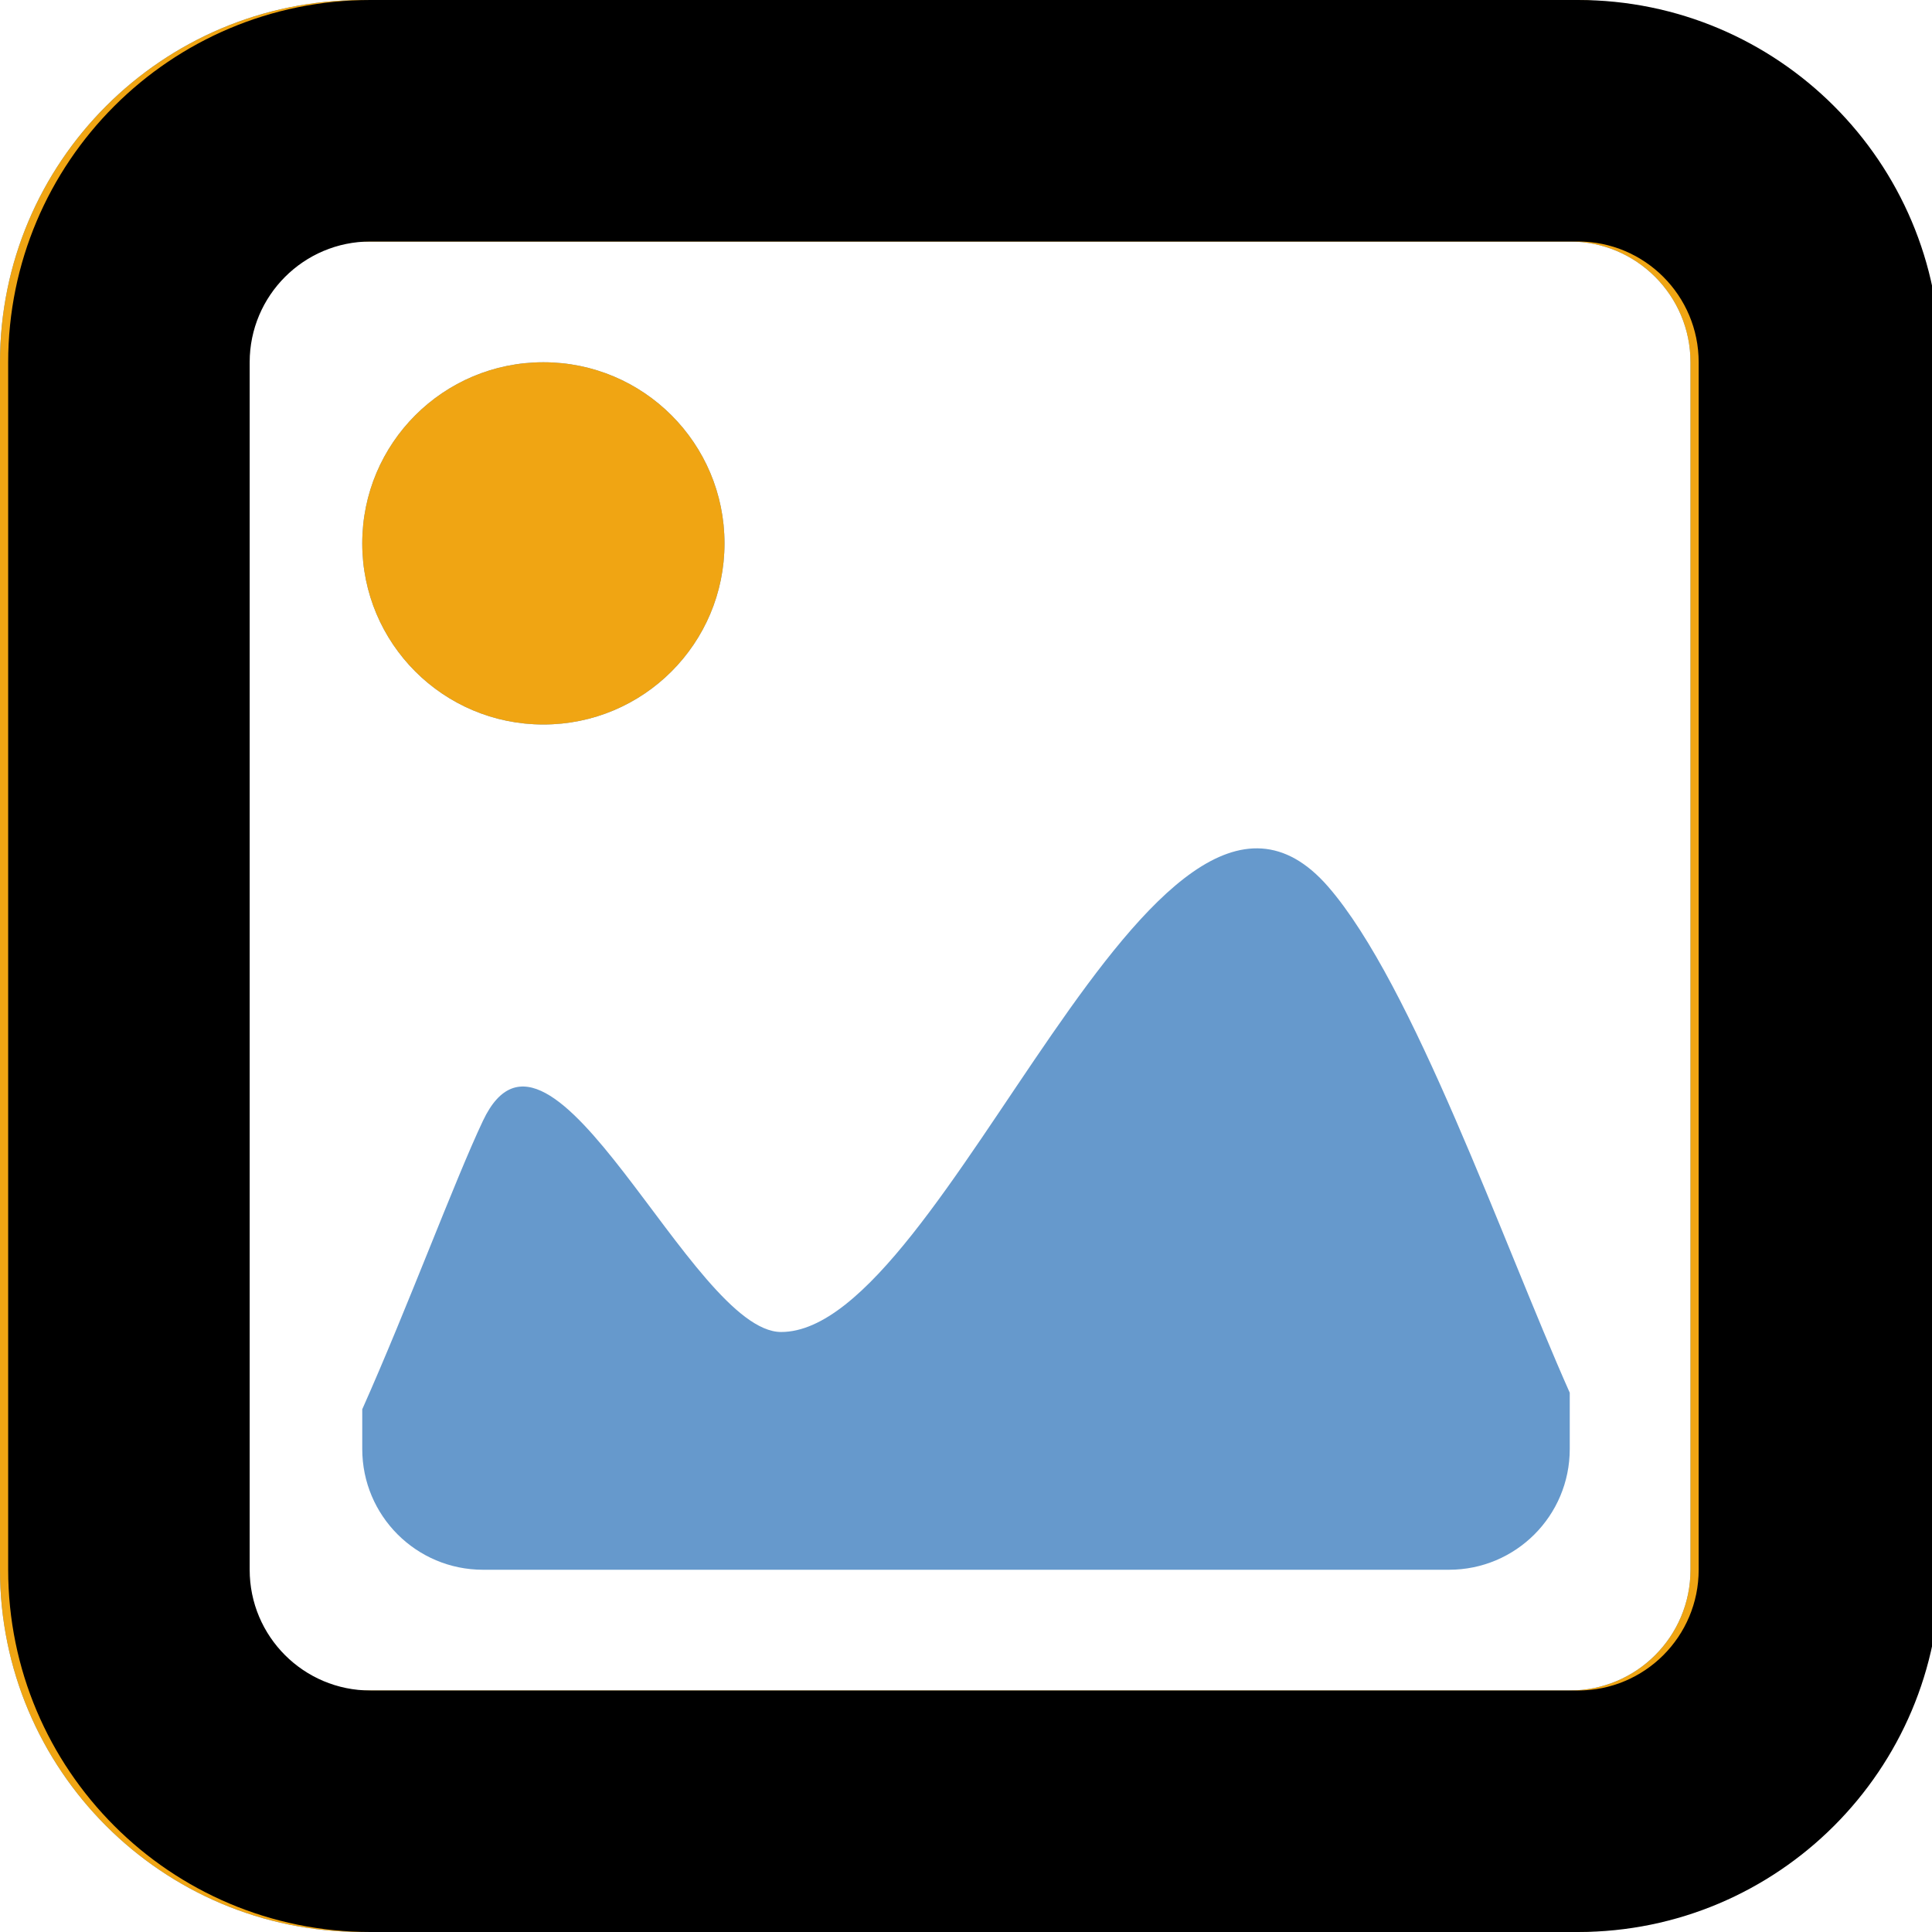 <?xml version="1.0" encoding="UTF-8" standalone="no"?>
<!-- Generator: IcoMoon.io -->

<svg
   xmlns:dc="http://purl.org/dc/elements/1.1/"
   xmlns:cc="http://creativecommons.org/ns#"
   xmlns:rdf="http://www.w3.org/1999/02/22-rdf-syntax-ns#"
   xmlns:svg="http://www.w3.org/2000/svg"
   xmlns="http://www.w3.org/2000/svg"
   xmlns:sodipodi="http://sodipodi.sourceforge.net/DTD/sodipodi-0.dtd"
   xmlns:inkscape="http://www.inkscape.org/namespaces/inkscape"
   version="1.1"
   id="Layer_1"
   x="0px"
   y="0px"
   width="48px"
   height="48px"
   viewBox="0 0 48 48"
   enable-background="new 0 0 16 16"
   xml:space="preserve"
   fill="#000000"
   inkscape:version="0.48.3.1 r9886"
   sodipodi:docname="image.svg"><defs
   id="defs7" /><sodipodi:namedview
   pagecolor="#ffffff"
   bordercolor="#666666"
   borderopacity="1"
   objecttolerance="10"
   gridtolerance="10"
   guidetolerance="10"
   inkscape:pageopacity="0"
   inkscape:pageshadow="2"
   inkscape:window-width="1024"
   inkscape:window-height="692"
   id="namedview5"
   showgrid="false"
   inkscape:zoom="4.9166667"
   inkscape:cx="24"
   inkscape:cy="24"
   inkscape:window-x="0"
   inkscape:window-y="24"
   inkscape:window-maximized="1"
   inkscape:current-layer="Layer_1" /> <path
   d="M 19.407,33.093c-2.229,0.00-5.718-8.814-7.407-5.25 c-0.702,1.482-1.872,4.641-3.00,7.17L9.00,36.00 c0.00,1.659, 1.344,3.00, 3.00,3.00l24.00,0.00 c 1.659,0.00, 3.00-1.341, 3.00-3.00l0.00,-1.398 c-1.695-3.816-3.891-10.14-6.00-12.57 C 28.686,17.064, 23.532,33.093, 19.407,33.093z M 39.00,0.00L9.00,0.00 C 4.029,0.00,0.00,4.029,0.00,9.00l0.00,30.00 c0.00,4.968, 4.029,9.00, 9.00,9.00l30.00,0.00 c 4.968,0.00, 9.00-4.032, 9.00-9.00L48.00,9.00 C 48.00,4.029, 43.968,0.00, 39.00,0.00z M 42.00,39.00c0.00,1.659-1.341,3.00-3.00,3.00L9.00,42.00 c-1.656,0.00-3.00-1.341-3.00-3.00L6.00,9.00 c0.00-1.656, 1.344-3.00, 3.00-3.00l30.00,0.00 c 1.659,0.00, 3.00,1.344, 3.00,3.00L42.00,39.00 z M 13.50,18.00C 15.987,18.00, 18.00,15.987, 18.00,13.50S 15.987,9.00, 13.50,9.00S 9.00,11.013, 9.00,13.50S 11.013,18.00, 13.50,18.00z"
   id="path3"
   style="fill:#6699cc" /><path
   inkscape:connector-curvature="0"
   d="m 39,4.279661e-7 -30,0 C 4.029,4.279661e-7 -9.8050847e-7,4.029 -9.8050847e-7,9 l 0,30 c 0,4.968 4.029,9 9,9 l 30,0 c 4.968,0 9,-4.032 9,-9 L 48,9 C 48,4.029 43.968,4.279661e-7 39,4.279661e-7 z M 42,39 c 0,1.659 -1.341,3 -3,3 l -30,0 c -1.656,0 -3,-1.341 -3,-3 l 0,-30 c 0,-1.656 1.344,-3 3,-3 l 30,0 c 1.659,0 3,1.344 3,3 z m -28.5,-21 C 15.987,18 18,15.987 18,13.5 18,11.013 15.987,9 13.5,9 11.013,9 9,11.013 9,13.5 c 0,2.487 2.013,4.5 4.5,4.5 z"
   id="path3-0"
   sodipodi:nodetypes="sssssssssssssssssssssss"
   style="fill:#f0a513" /><path
   inkscape:connector-curvature="0"
   d="m 39.203,-3.1101696e-7 -30,0 C 4.232,-3.1101696e-7 0.203,4.029 0.203,9 l 0,30 c 0,4.968 4.029,9 9,9 L 39.203,48 c 4.968,0 9,-4.032 9,-9 l 0,-30 c 0,-4.971 -4.032,-9 -9,-9 z M 42.203,39 c 0,1.659 -1.341,3 -3,3 L 9.203,42 c -1.656,0 -3,-1.341 -3,-3 l 0,-30 c 0,-1.656 1.344,-3 3,-3 L 39.203,6 c 1.659,0 3,1.344 3,3 z"
   id="path3-0-3"
   sodipodi:nodetypes="ssssssssssssssssss"
   style="fill:#000000" /></svg>